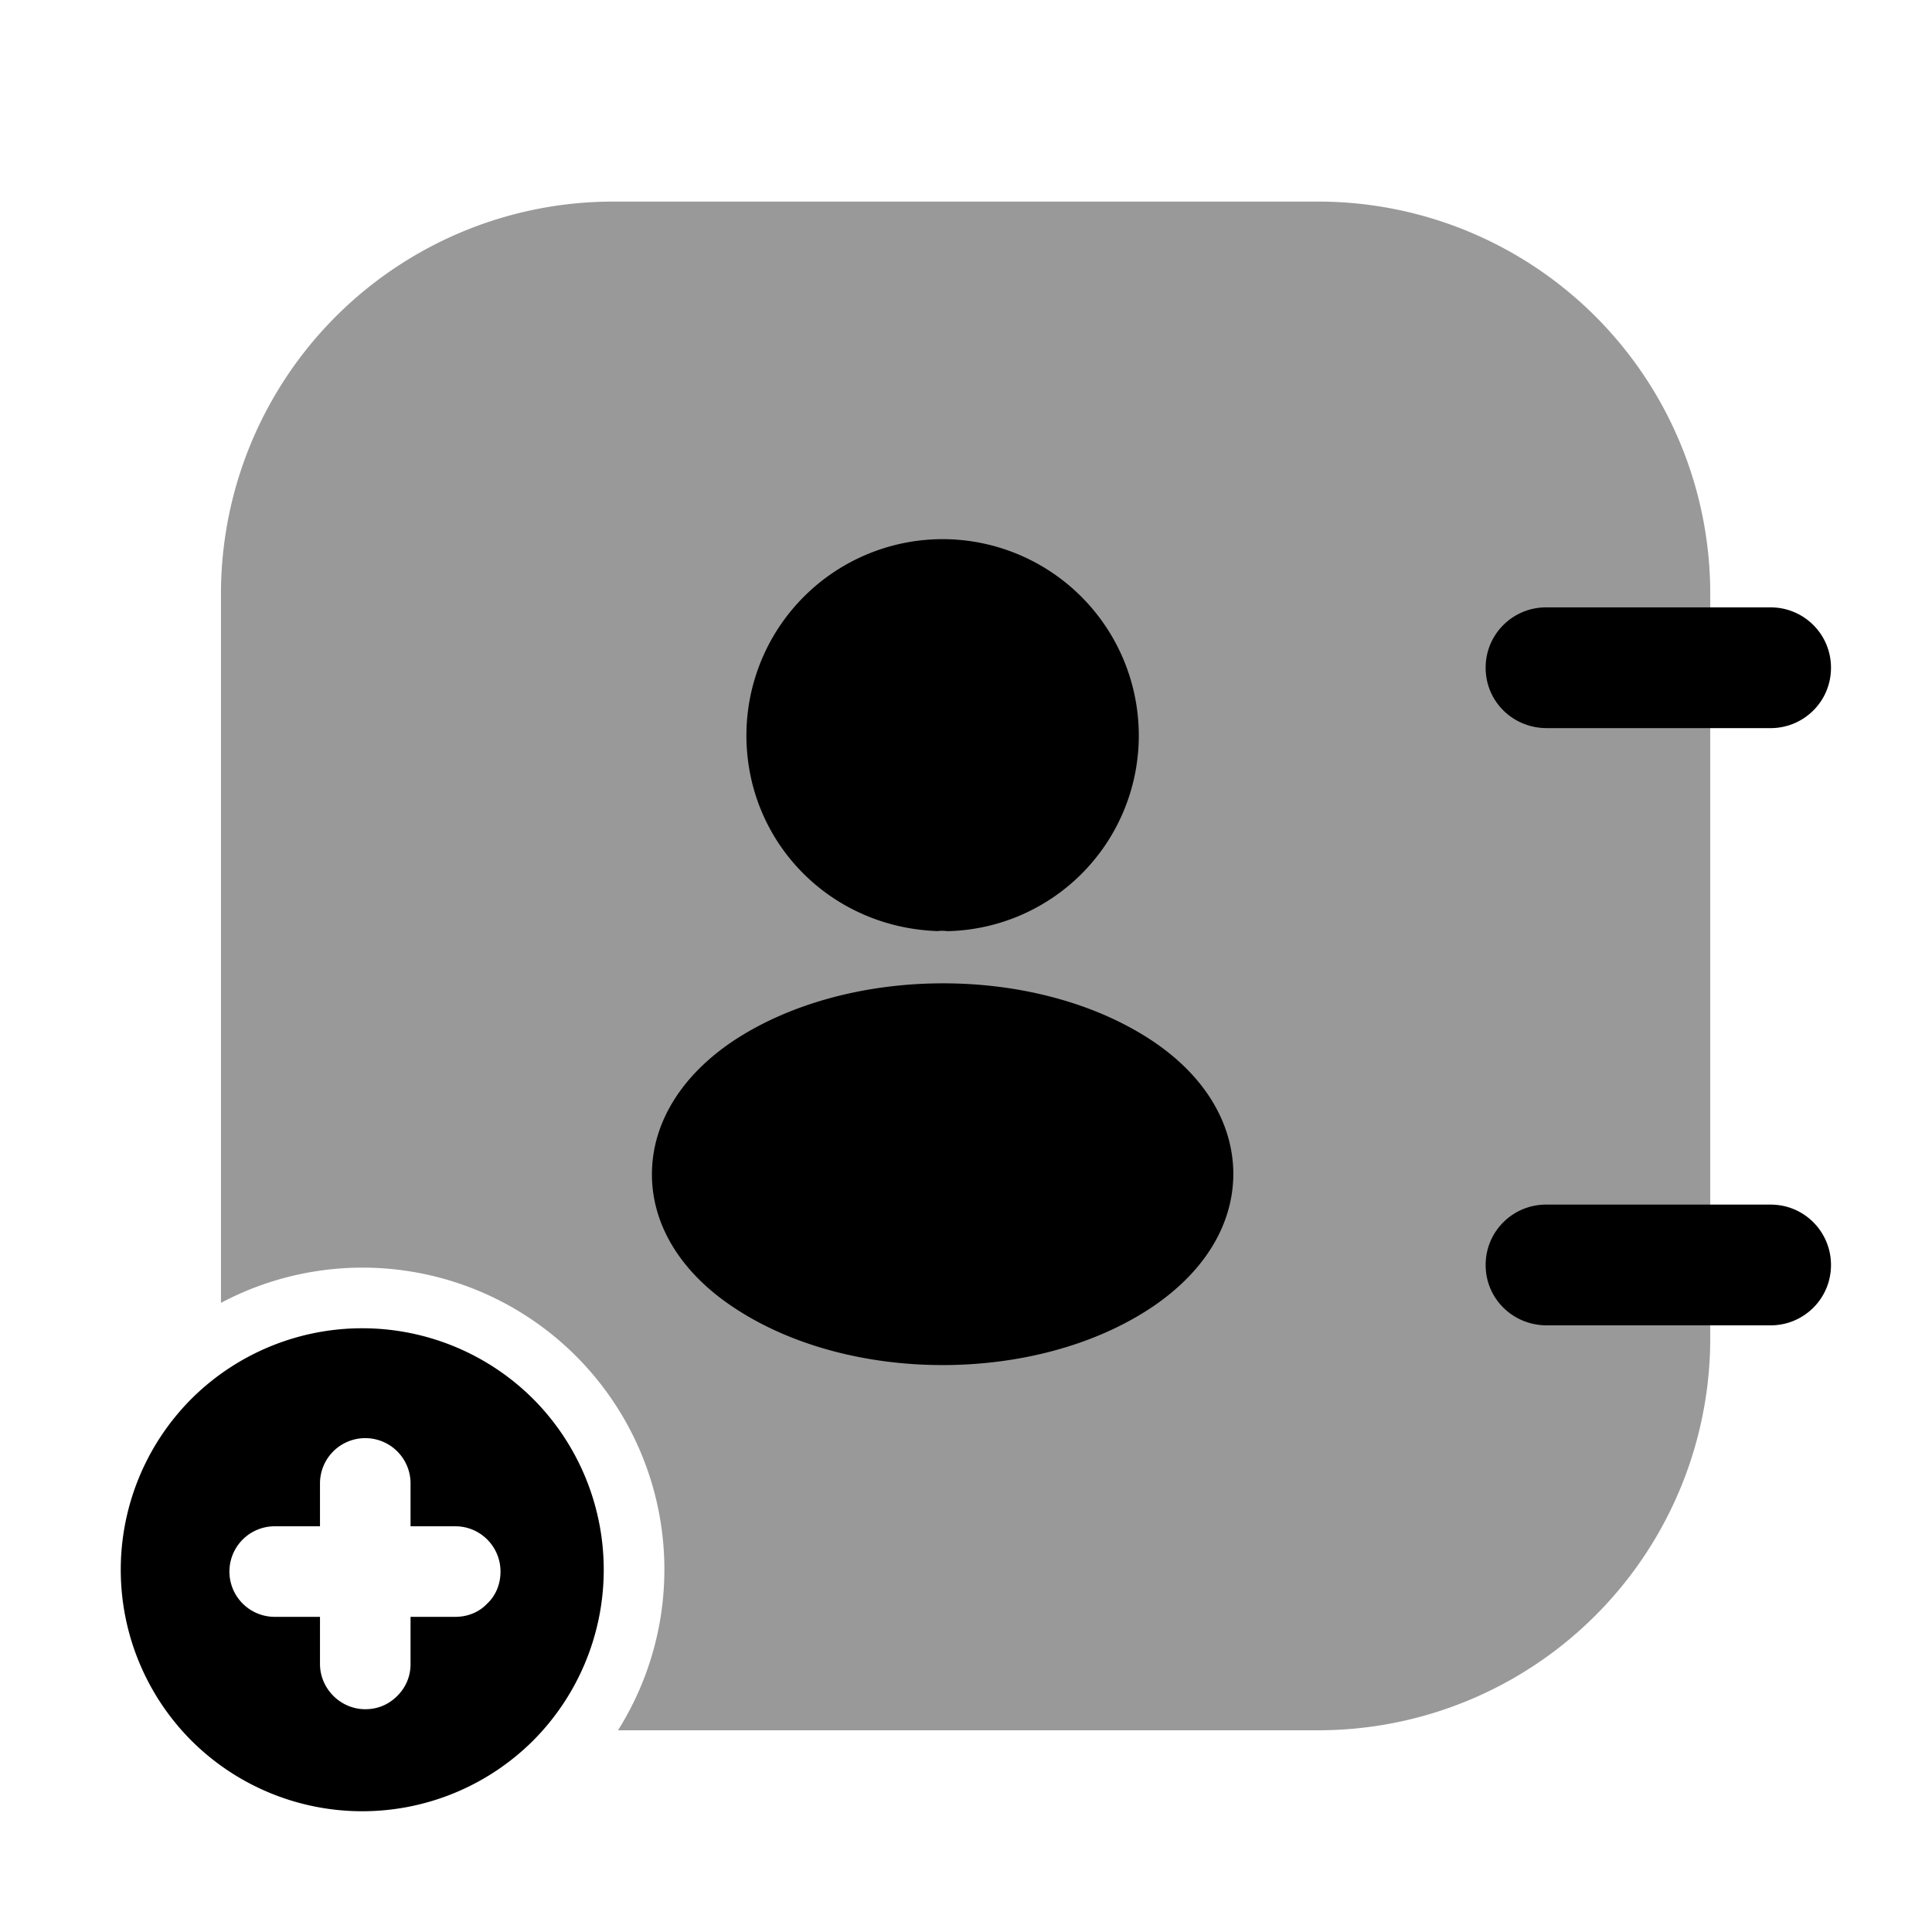 <svg fill="none" xmlns="http://www.w3.org/2000/svg" viewBox="0 0 32 32">
    <path opacity=".4" fill-rule="evenodd" clip-rule="evenodd"
        d="M3.66 21.58V9.833a6.496 6.496 0 0 1 6.507-6.494h11.667a6.493 6.493 0 0 1 6.493 6.494v12.333a6.493 6.493 0 0 1-6.494 6.493H10.236a5 5 0 0 0-6.575-7.08Z"
        fill="currentColor" />
    <path
        d="M24.607 11.06c0-.56.454-1 1-1h3.72c.547 0 1 .44 1 1s-.453 1-1 1H25.62c-.56 0-1.013-.44-1.013-1ZM24.607 20.952c0-.56.454-1 1-1h3.72c.56 0 1 .453 1 1 0 .56-.453 1-1 1H25.62c-.56 0-1.013-.44-1.013-1ZM15.613 8.93a3.252 3.252 0 0 0-3.25 3.25c0 1.758 1.376 3.18 3.168 3.242a.547.547 0 0 1 .15 0h.048a3.24 3.24 0 0 0 3.133-3.242 3.252 3.252 0 0 0-3.25-3.25ZM19.088 17.241c-1.909-1.272-5.02-1.272-6.943 0-.868.582-1.347 1.368-1.347 2.21 0 .84.479 1.62 1.34 2.195.958.643 2.217.964 3.475.964 1.259 0 2.517-.321 3.475-.964.861-.582 1.34-1.361 1.34-2.21-.006-.84-.479-1.62-1.34-2.195ZM8.83 23.17a4.008 4.008 0 0 0-5.66 0 4.008 4.008 0 0 0 0 5.66 4.008 4.008 0 0 0 5.66 0 4.008 4.008 0 0 0 0-5.66Zm-.76 3.39c-.13.14-.32.22-.53.22H6.8v.78c0 .21-.08.39-.22.53s-.32.22-.53.22c-.41 0-.75-.34-.75-.75v-.78h-.75a.749.749 0 1 1 0-1.5h.75v-.71a.749.749 0 1 1 1.5 0v.71h.74c.42 0 .75.34.75.75 0 .21-.08.4-.22.53Z"
        fill="currentColor" />
</svg>